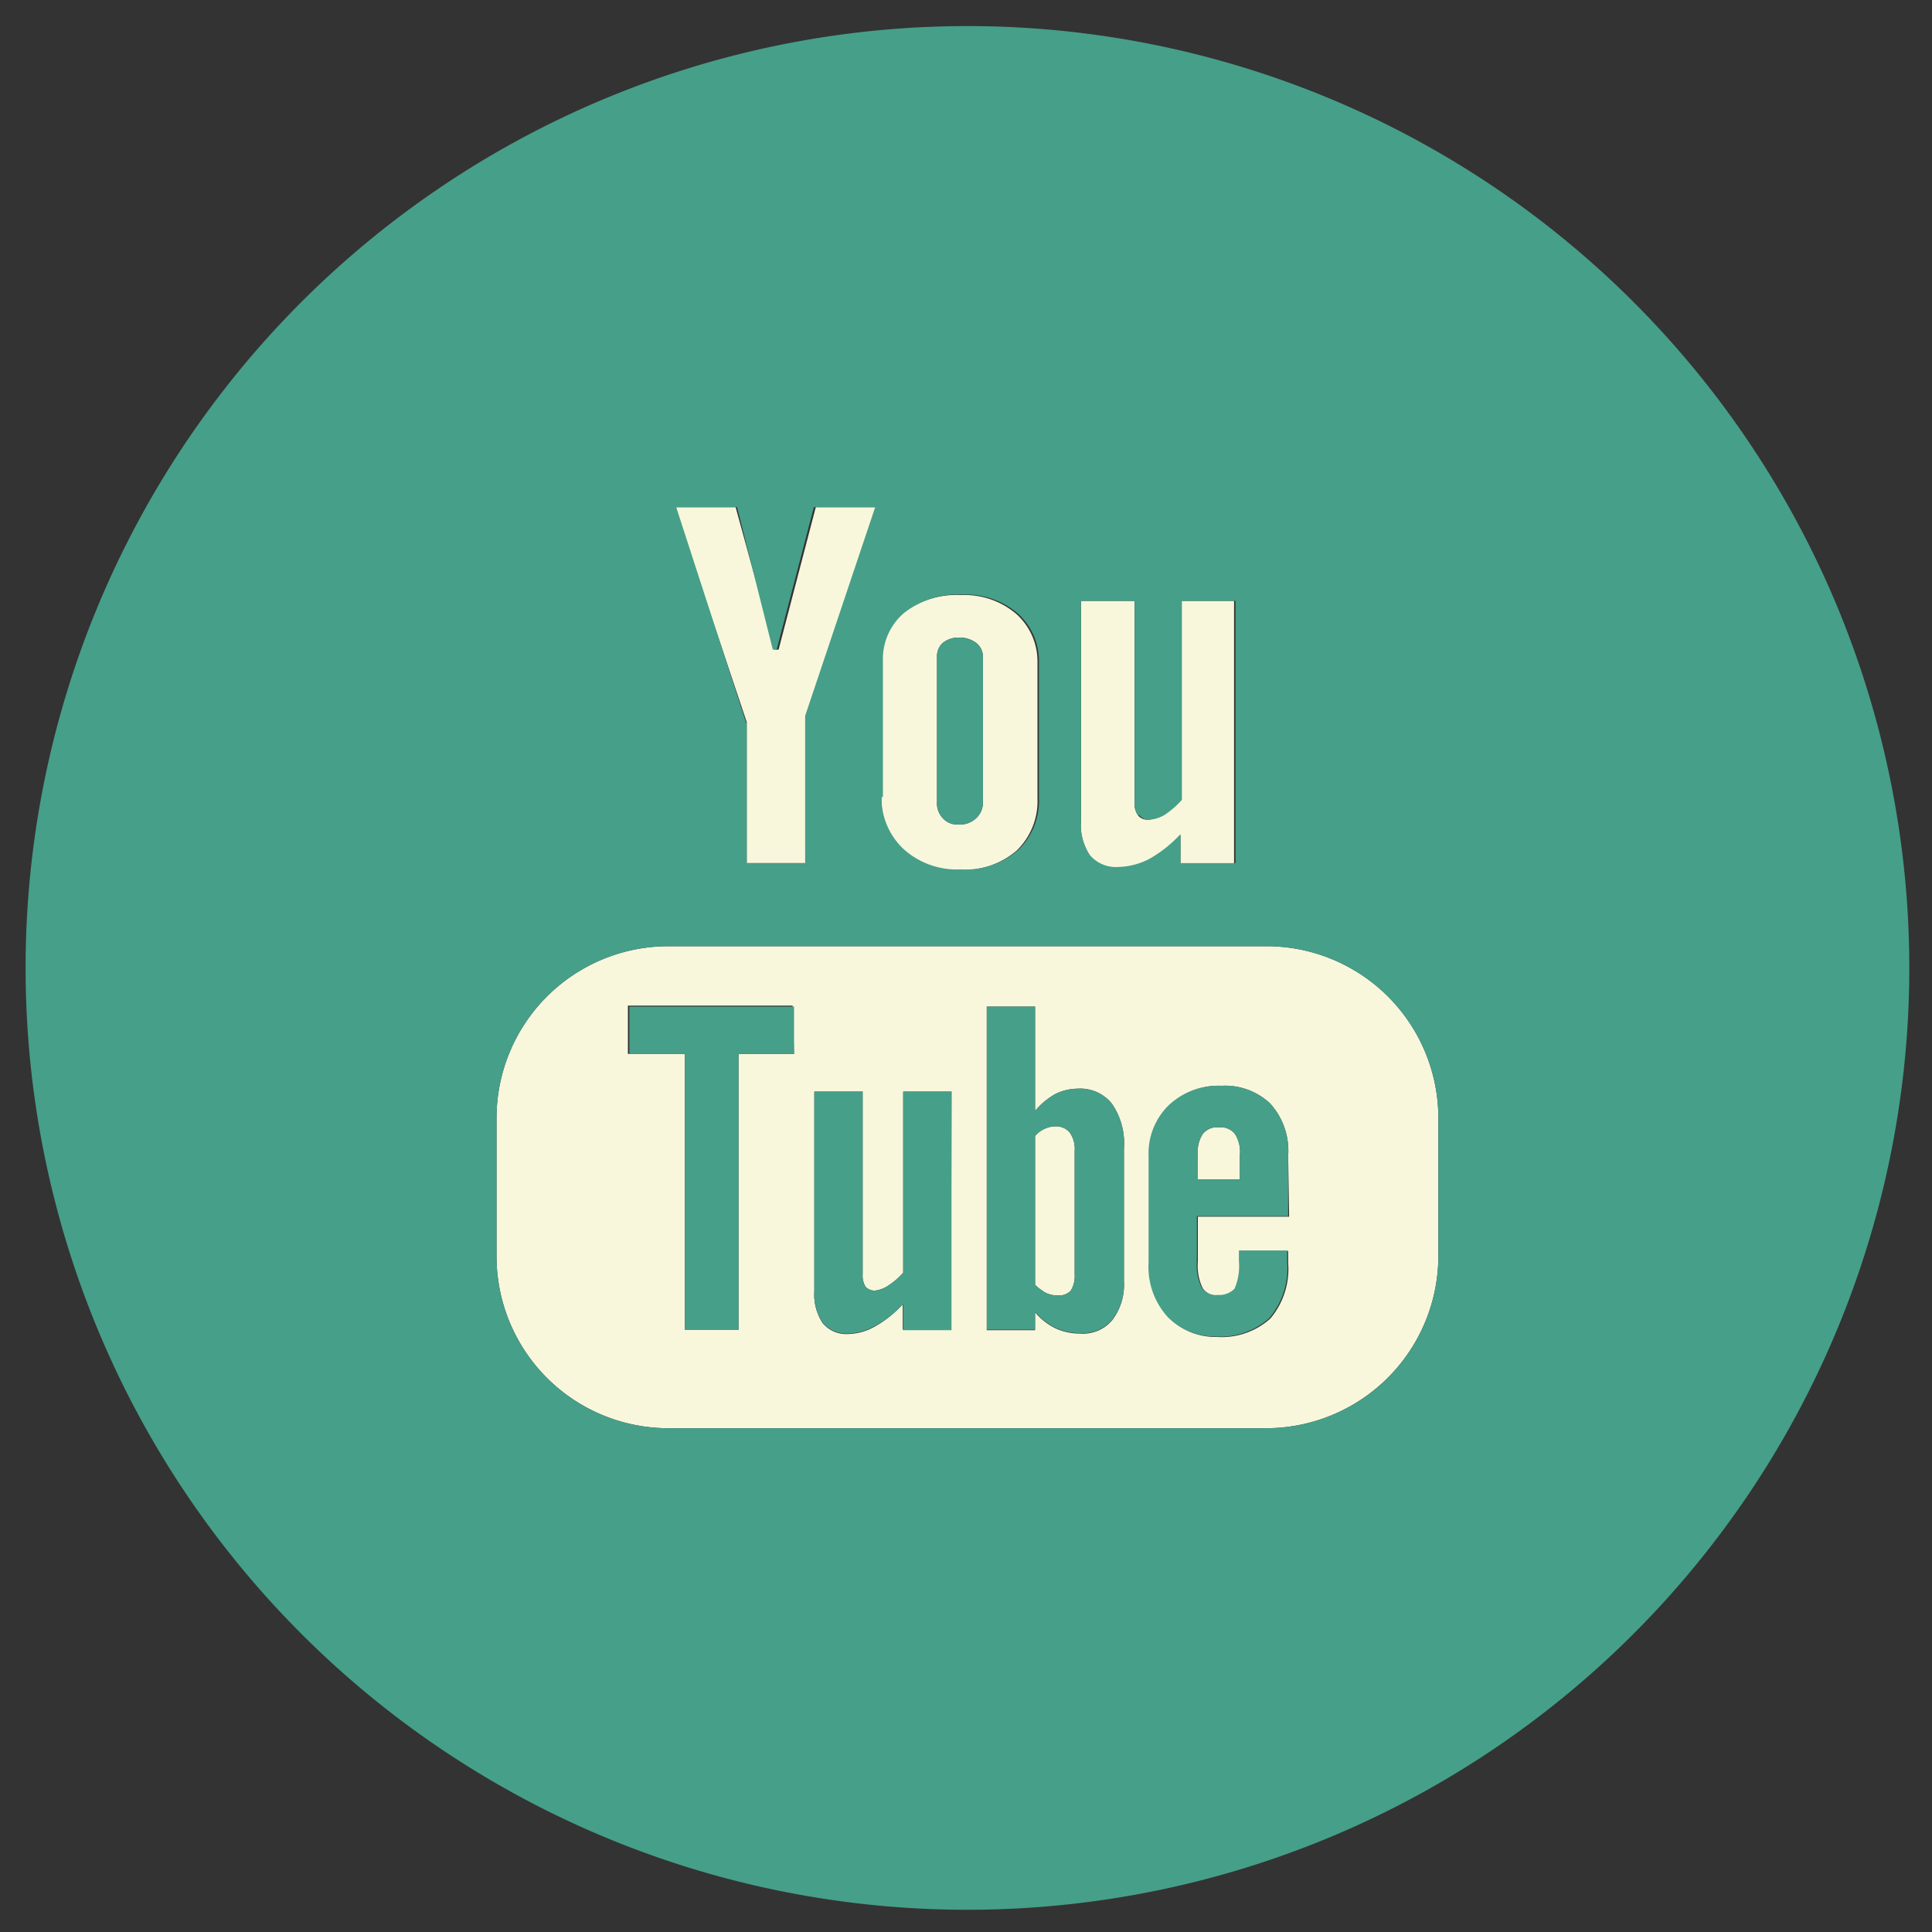 <svg id="Layer_1" data-name="Layer 1" xmlns="http://www.w3.org/2000/svg" viewBox="0 0 40 40"><rect x="0" y="0" width="40" height="40" fill="#333333" stroke="none"/><defs><style>.cls-1{fill:#f8f7dc;}.cls-2{fill:#469f89;}</style></defs><title>NCS_SocialTube_1</title><polygon class="cls-1" points="16.71 17.87 16.71 14.82 18.16 10.5 16.89 10.5 16.12 13.45 16.04 13.45 15.23 10.5 13.97 10.5 15.46 14.95 15.46 17.87 16.71 17.87"/><path class="cls-1" d="M21.84,23.32a.54.54,0,0,0-.21.05.55.55,0,0,0-.2.15V26.6a1,1,0,0,0,.23.17.52.52,0,0,0,.24.05.33.33,0,0,0,.27-.1.58.58,0,0,0,.08-.34V23.83a.59.59,0,0,0-.1-.38A.37.37,0,0,0,21.84,23.32Z"/><path class="cls-1" d="M26.21,19.59H13.84a3.56,3.56,0,0,0-3.56,3.56V26a3.56,3.56,0,0,0,3.56,3.57H26.21A3.57,3.57,0,0,0,29.78,26V23.15A3.56,3.56,0,0,0,26.21,19.59Zm-9.77,2.23H15.29v5.71H14.18V21.82H13v-1h3.41Zm3.25,5.71h-1V27a2.18,2.18,0,0,1-.57.46,1.15,1.15,0,0,1-.57.16.63.63,0,0,1-.52-.23,1.07,1.07,0,0,1-.17-.66V22.6h1v3.78a.45.45,0,0,0,.06.26.25.25,0,0,0,.2.08.63.63,0,0,0,.28-.11,1.48,1.48,0,0,0,.3-.26V22.6h1Zm3.58-1a1.21,1.21,0,0,1-.24.8.79.79,0,0,1-.67.28,1.19,1.19,0,0,1-.51-.11,1.27,1.27,0,0,1-.42-.33v.37h-1V20.84h1V23a1.51,1.51,0,0,1,.42-.35,1.07,1.07,0,0,1,.46-.11.84.84,0,0,1,.71.31,1.45,1.45,0,0,1,.25.93Zm3.42-1.34H24.8v.93a1.07,1.07,0,0,0,.1.55.35.35,0,0,0,.33.15.44.44,0,0,0,.35-.13,1.17,1.17,0,0,0,.09-.57v-.22h1v.25a1.59,1.59,0,0,1-.37,1.15,1.51,1.51,0,0,1-1.11.38,1.36,1.36,0,0,1-1-.41,1.54,1.54,0,0,1-.39-1.12V23.93a1.39,1.39,0,0,1,.42-1.05,1.49,1.49,0,0,1,1.08-.4,1.36,1.36,0,0,1,1,.37,1.46,1.46,0,0,1,.37,1.08Z"/><path class="cls-1" d="M21.05,17.61a1.43,1.43,0,0,0,.43-1.09V13.71a1.32,1.32,0,0,0-.44-1,1.65,1.65,0,0,0-1.13-.39,1.82,1.82,0,0,0-1.21.37,1.25,1.25,0,0,0-.45,1V16.5a1.45,1.45,0,0,0,.44,1.1,1.65,1.65,0,0,0,1.17.41A1.68,1.68,0,0,0,21.05,17.61Zm-1.53-.67a.45.45,0,0,1-.12-.34v-3a.37.37,0,0,1,.12-.29.52.52,0,0,1,.33-.11.57.57,0,0,1,.36.11.36.36,0,0,1,.14.29v3a.44.44,0,0,1-.14.34.48.48,0,0,1-.36.13A.4.4,0,0,1,19.52,16.94Z"/><path class="cls-1" d="M25.24,23.34a.38.38,0,0,0-.34.14.69.69,0,0,0-.1.44v.5h.87v-.5a.69.69,0,0,0-.1-.44A.37.37,0,0,0,25.24,23.34Z"/><path class="cls-1" d="M22.38,12.44V17a1.16,1.16,0,0,0,.19.73.71.71,0,0,0,.58.24,1.47,1.47,0,0,0,.65-.17,2.65,2.65,0,0,0,.64-.51v.6h1.11V12.44H24.44v4.12a1.88,1.88,0,0,1-.34.3.71.71,0,0,1-.32.11.25.25,0,0,1-.22-.09.43.43,0,0,1-.07-.28V12.44Z"/><path class="cls-2" d="M20.35,16.6v-3a.36.36,0,0,0-.14-.29.57.57,0,0,0-.36-.11.52.52,0,0,0-.33.11.37.37,0,0,0-.12.29v3a.45.45,0,0,0,.12.34.4.4,0,0,0,.33.13.48.48,0,0,0,.36-.13A.44.44,0,0,0,20.35,16.6Z"/><path class="cls-2" d="M22.31,22.54a1.07,1.07,0,0,0-.46.11,1.51,1.51,0,0,0-.42.35V20.84h-1v6.69h1v-.37a1.27,1.27,0,0,0,.42.33,1.19,1.19,0,0,0,.51.11.79.79,0,0,0,.67-.28,1.21,1.21,0,0,0,.24-.8V23.78a1.45,1.45,0,0,0-.25-.93A.84.84,0,0,0,22.31,22.54Zm-.06,3.84a.58.58,0,0,1-.08.34.33.33,0,0,1-.27.1.52.52,0,0,1-.24-.05,1,1,0,0,1-.23-.17V23.52a.55.55,0,0,1,.2-.15.54.54,0,0,1,.21-.05.37.37,0,0,1,.31.13.59.59,0,0,1,.1.38Z"/><polygon class="cls-2" points="13.03 21.82 14.18 21.82 14.18 27.53 15.29 27.53 15.29 21.82 16.44 21.82 16.44 20.84 13.03 20.84 13.03 21.82"/><path class="cls-2" d="M18.7,26.35a1.48,1.48,0,0,1-.3.26.63.63,0,0,1-.28.11.25.25,0,0,1-.2-.08.45.45,0,0,1-.06-.26V22.6h-1v4.12a1.07,1.07,0,0,0,.17.66.63.63,0,0,0,.52.23,1.15,1.15,0,0,0,.57-.16A2.18,2.18,0,0,0,18.7,27v.54h1V22.6h-1Z"/><path class="cls-2" d="M20,.54A19.5,19.5,0,1,0,39.53,20,19.5,19.5,0,0,0,20,.54ZM29.78,26a3.57,3.57,0,0,1-3.57,3.57H13.84A3.56,3.56,0,0,1,10.28,26V23.15a3.56,3.56,0,0,1,3.56-3.56H26.21a3.56,3.56,0,0,1,3.57,3.56ZM14,10.5h1.26L16,13.45h.08l.77-2.95h1.27l-1.45,4.32v3.05H15.46V15Zm4.28,6V13.68a1.25,1.25,0,0,1,.45-1,1.82,1.82,0,0,1,1.21-.37,1.65,1.65,0,0,1,1.13.39,1.32,1.32,0,0,1,.44,1v2.81a1.43,1.43,0,0,1-.43,1.09,1.68,1.68,0,0,1-1.19.4,1.65,1.65,0,0,1-1.17-.41A1.45,1.45,0,0,1,18.25,16.5Zm5.31.38a.25.25,0,0,0,.22.09.71.71,0,0,0,.32-.11,1.88,1.88,0,0,0,.34-.3V12.44h1.11v5.43H24.44v-.6a2.65,2.65,0,0,1-.64.51,1.47,1.47,0,0,1-.65.17.71.71,0,0,1-.58-.24,1.16,1.16,0,0,1-.19-.73V12.44h1.11V16.6A.43.43,0,0,0,23.56,16.88Z"/><path class="cls-2" d="M25.28,22.48a1.49,1.49,0,0,0-1.08.4,1.39,1.39,0,0,0-.42,1.05v2.21a1.54,1.54,0,0,0,.39,1.12,1.36,1.36,0,0,0,1,.41,1.51,1.51,0,0,0,1.11-.38,1.59,1.59,0,0,0,.37-1.15v-.25h-1v.22a1.17,1.17,0,0,1-.09.57.44.44,0,0,1-.35.13.35.35,0,0,1-.33-.15,1.07,1.07,0,0,1-.1-.55v-.93h1.89V23.93a1.46,1.46,0,0,0-.37-1.08A1.36,1.36,0,0,0,25.28,22.48Zm.39,1.94H24.8v-.5a.69.69,0,0,1,.1-.44.38.38,0,0,1,.34-.14.37.37,0,0,1,.33.14.69.69,0,0,1,.1.44Z"/></svg>